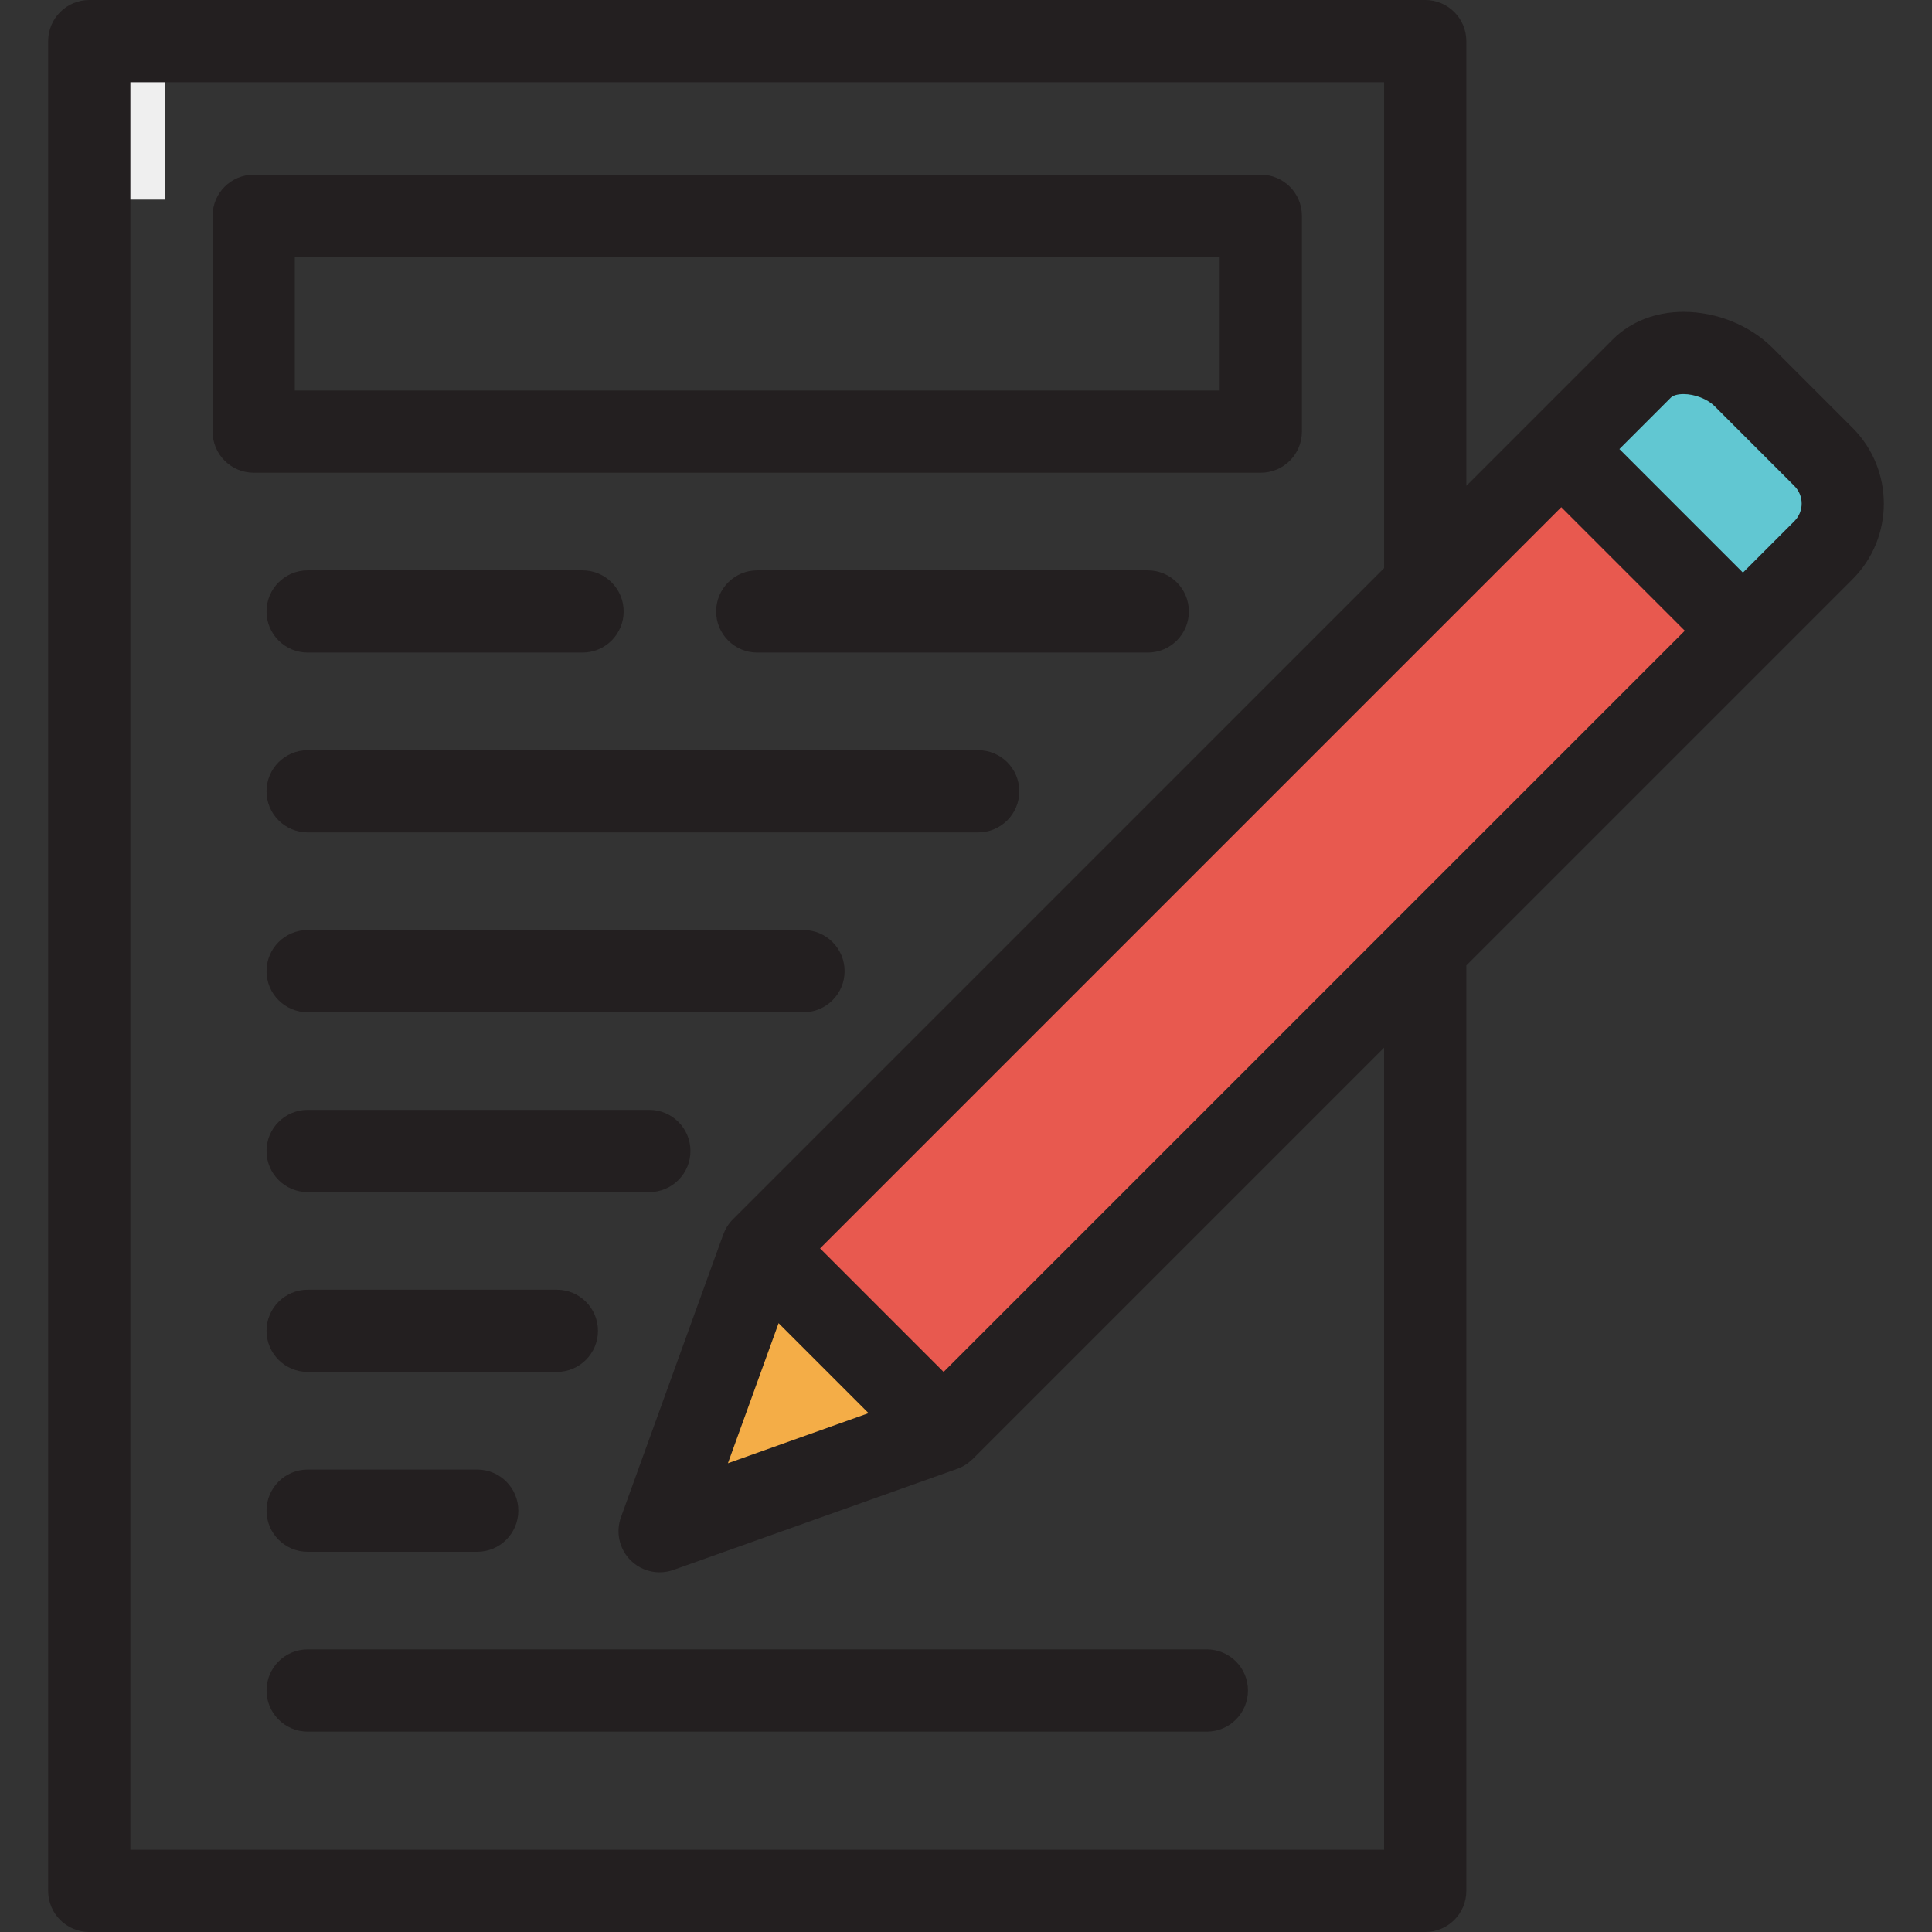 <?xml version="1.0" encoding="iso-8859-1"?>
<!-- Generator: Adobe Illustrator 19.0.0, SVG Export Plug-In . SVG Version: 6.00 Build 0)  -->
<svg version="1.1" id="Layer_1" xmlns="http://www.w3.org/2000/svg" xmlns:xlink="http://www.w3.org/1999/xlink" x="20px" y="20px"
	  width =" 20px"
    height="20px"
     viewBox="0 0 512 512" style="enable-background:new 0 0 512 512;" xml:space="preserve">
<rect x="0" y="0" width="512" height="512" fill="#333333" stroke="none"/>
<rect x="23.657" y="10.894" style="fill:#EFEFEF;" width="20" height="42"/>
<rect x="67.228" y="57.191" style="fill:#F4AD47;" width="24" height="5"/>
<rect x="297.861" y="99.212" transform="matrix(0.707 0.707 -0.707 0.707 273.28 -161.761)" style="fill:#E8594F;" width="68.084" height="299.572"/>
<path style="fill:#61C7D2;" d="M462.061,99.916l21.177,21.177c6.825,6.825,6.825,17.889,0,24.714l-21.343,21.343l-48.143-48.143
	l21.343-21.343C441.921,90.839,455.237,93.091,462.061,99.916z"/>
<polygon style="fill:#F4AD47;" points="250.065,378.982 174.806,405.787 201.921,330.838 "/>
<g>
	<path style="fill:#231F20;" d="M345.019,114.383V57.191c0-6.016-4.878-10.894-10.894-10.894H67.232
		c-6.016,0-10.894,4.878-10.894,10.894v57.191c0,6.016,4.878,10.894,10.894,10.894h266.894
		C340.141,125.277,345.019,120.399,345.019,114.383z M323.232,103.489H78.125V68.085h245.106V103.489z"/>
	<path style="fill:#231F20;" d="M490.942,113.39l-21.177-21.177c-5.994-5.994-14.819-9.573-23.608-9.573
		c-7.38,0-14.043,2.599-18.764,7.319l-38.8,38.8V10.894C388.592,4.878,383.715,0,377.699,0H23.656
		C17.64,0,12.762,4.878,12.762,10.894v490.213c0,6.016,4.878,10.894,10.894,10.894h354.043c6.016,0,10.894-4.878,10.894-10.894
		V255.858l102.35-102.35C502.003,142.449,502.003,124.451,490.942,113.39z M366.806,490.213H34.551V21.787h332.255v128.761
		L194.217,323.136c-1.142,1.142-1.969,2.48-2.497,3.901c-0.014,0.033-0.031,0.059-0.044,0.095l-27.116,74.949
		c-1.434,3.965-0.452,8.4,2.522,11.389c2.081,2.092,4.874,3.21,7.724,3.21c1.224,0,2.459-0.206,3.653-0.632l75.259-26.805
		c1.499-0.534,2.823-1.394,3.928-2.47c0.04-0.029,0.08-0.05,0.118-0.089l109.038-109.038v212.566H366.806z M206.335,350.659
		l23.842,23.843l-37.271,13.275L206.335,350.659z M250.065,363.576l-32.738-32.738l196.426-196.426l32.738,32.738L250.065,363.576z
		 M475.537,138.104l-13.642,13.642l-32.738-32.738l13.642-13.642c0.588-0.587,1.844-0.938,3.358-0.938
		c2.951,0,6.324,1.311,8.202,3.19l21.177,21.177C478.102,131.363,478.102,135.538,475.537,138.104z"/>
	<path style="fill:#231F20;" d="M70.636,448c0,6.016,4.878,10.894,10.894,10.894h238.298c6.016,0,10.894-4.878,10.894-10.894
		c0-6.016-4.878-10.894-10.894-10.894H81.53C75.512,437.106,70.636,441.984,70.636,448z"/>
	<path style="fill:#231F20;" d="M259.232,198.809H81.53c-6.016,0-10.894,4.878-10.894,10.894c0,6.016,4.878,10.894,10.894,10.894
		h177.702c6.016,0,10.894-4.878,10.894-10.894C270.125,203.686,265.248,198.809,259.232,198.809z"/>
	<path style="fill:#231F20;" d="M304.168,151.149H200.679c-6.016,0-10.894,4.878-10.894,10.894c0,6.016,4.878,10.894,10.894,10.894
		h103.489c6.016,0,10.894-4.878,10.894-10.894C315.062,156.027,310.184,151.149,304.168,151.149z"/>
	<path style="fill:#231F20;" d="M81.53,172.936h72.851c6.016,0,10.894-4.878,10.894-10.894c0-6.016-4.878-10.894-10.894-10.894
		H81.53c-6.016,0-10.894,4.878-10.894,10.894C70.636,168.059,75.512,172.936,81.53,172.936z"/>
	<path style="fill:#231F20;" d="M212.934,246.468H81.53c-6.016,0-10.894,4.878-10.894,10.894c0,6.016,4.878,10.894,10.894,10.894
		h131.404c6.016,0,10.894-4.878,10.894-10.894C223.828,251.346,218.95,246.468,212.934,246.468z"/>
	<path style="fill:#231F20;" d="M172.083,294.128H81.53c-6.016,0-10.894,4.878-10.894,10.894s4.878,10.894,10.894,10.894h90.553
		c6.016,0,10.894-4.878,10.894-10.894S178.099,294.128,172.083,294.128z"/>
	<path style="fill:#231F20;" d="M158.466,352.681c0-6.016-4.878-10.894-10.894-10.894H81.53c-6.016,0-10.894,4.878-10.894,10.894
		s4.878,10.894,10.894,10.894h66.043C153.588,363.574,158.466,358.697,158.466,352.681z"/>
	<path style="fill:#231F20;" d="M81.53,389.447c-6.016,0-10.894,4.878-10.894,10.894c0,6.016,4.878,10.894,10.894,10.894h44.936
		c6.016,0,10.894-4.878,10.894-10.894c0-6.016-4.878-10.894-10.894-10.894H81.53z"/>
</g>
<g>
</g>
<g>
</g>
<g>
</g>
<g>
</g>
<g>
</g>
<g>
</g>
<g>
</g>
<g>
</g>
<g>
</g>
<g>
</g>
<g>
</g>
<g>
</g>
<g>
</g>
<g>
</g>
<g>
</g>
</svg>
